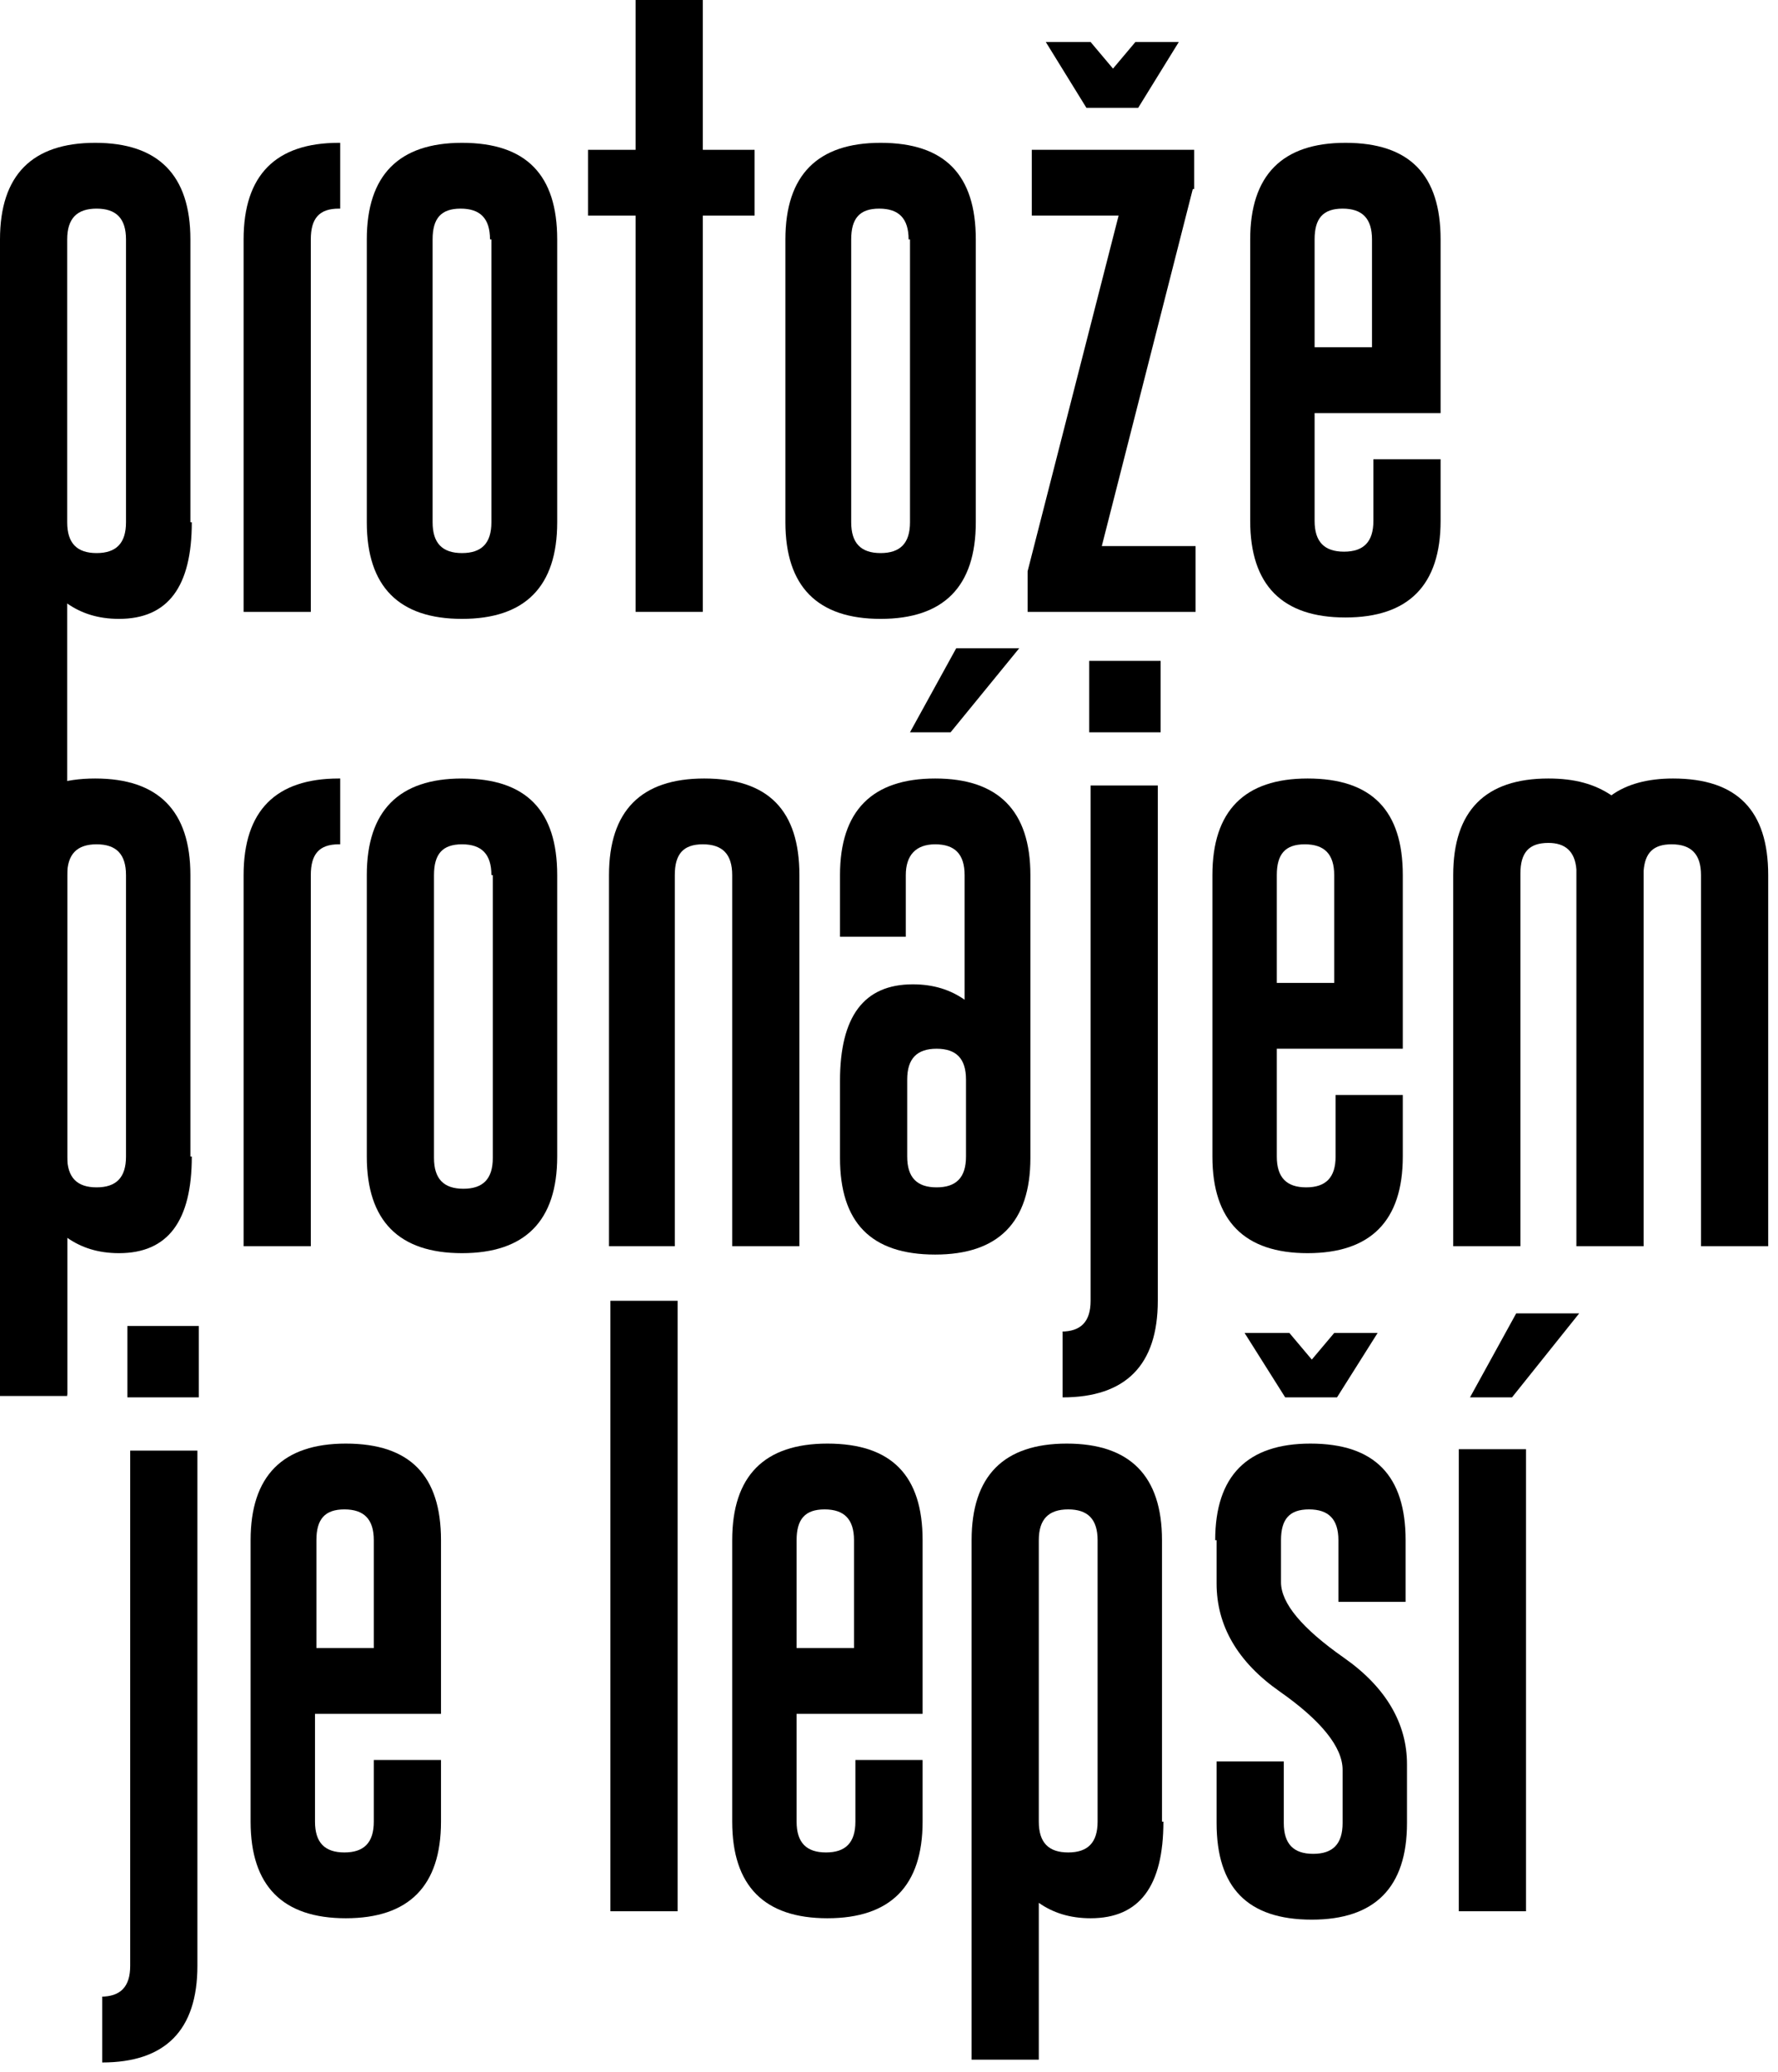 <svg viewBox="0 0 127 148" fill="black" xmlns="http://www.w3.org/2000/svg">
<path d="M13.7 37.3C13.7 41.9 12 44.2 8.5 44.2C7 44.2 5.8 43.8 4.8 43.1V99.7H0V17.1C0 12.5 2.3 10.2 6.8 10.2C11.3 10.2 13.6 12.5 13.6 17.1V37.3H13.7ZM4.8 37.3C4.8 38.8 5.5 39.5 6.9 39.5C8.3 39.5 9 38.8 9 37.3V17.1C9 15.6 8.3 14.9 6.9 14.9C5.5 14.9 4.8 15.6 4.8 17.1V37.3Z" />
<path d="M17.4 17.1C17.4 12.5 19.7 10.2 24.2 10.2H24.3V14.9H24.2C22.8 14.9 22.2 15.6 22.2 17.1V43.7H17.4V17.1Z" />
<path d="M39.8 37.3C39.8 41.9 37.5 44.2 33 44.2C28.5 44.2 26.2 41.9 26.2 37.3V17.1C26.2 12.5 28.5 10.2 33 10.2C37.6 10.2 39.8 12.5 39.8 17.1V37.3ZM35 17.1C35 15.6 34.3 14.9 32.9 14.9C31.5 14.9 30.9 15.6 30.9 17.1V37.3C30.9 38.8 31.6 39.5 33 39.5C34.4 39.5 35.1 38.8 35.1 37.3V17.1H35Z" />
<path d="M50.2 10.7H53.9V15.4H50.2V43.7H45.4V15.4H42V10.7H45.4V0H50.2V10.7Z" />
<path d="M69.7 37.3C69.7 41.9 67.4 44.2 62.9 44.2C58.4 44.2 56.1 41.9 56.1 37.3V17.1C56.1 12.5 58.4 10.2 62.9 10.2C67.5 10.2 69.7 12.5 69.7 17.1V37.3ZM64.9 17.1C64.9 15.6 64.2 14.9 62.8 14.9C61.4 14.9 60.8 15.6 60.8 17.1V37.3C60.8 38.8 61.5 39.5 62.9 39.5C64.3 39.5 65 38.8 65 37.3V17.1H64.9Z" />
<path d="M85.2 13.5L78.7 39H85.4V43.7H73.4V40.8L79.9 15.4H73.7V10.7H85.3V13.5H85.2Z" />
<path d="M93.9 29.5V37.2C93.9 38.7 94.6 39.4 96 39.4C97.4 39.4 98.1 38.7 98.1 37.2V32.8H102.9V37.2C102.9 41.8 100.6 44.1 96.1 44.1C91.6 44.1 89.3 41.8 89.3 37.2V17.1C89.3 12.5 91.6 10.2 96.1 10.2C100.7 10.2 102.9 12.5 102.9 17.1V29.5H93.9ZM93.9 24.8H98V17.1C98 15.6 97.3 14.9 95.9 14.9C94.5 14.9 93.9 15.6 93.9 17.1V24.8Z" />
<path d="M13.7 82.6C13.7 87.2 12 89.5 8.5 89.5C7 89.5 5.8 89.1 4.8 88.4V99.6H0V62.5C0 57.9 2.3 55.6 6.8 55.6C11.3 55.6 13.6 57.9 13.6 62.5V82.6H13.7ZM4.8 82.6C4.8 84.1 5.5 84.8 6.9 84.8C8.3 84.8 9 84.1 9 82.6V62.5C9 61 8.3 60.3 6.9 60.3C5.5 60.3 4.8 61 4.8 62.5V82.6Z" />
<path d="M17.4 62.5C17.4 57.9 19.7 55.6 24.2 55.6H24.3V60.3H24.2C22.8 60.3 22.2 61 22.2 62.5V89H17.4V62.5Z" />
<path d="M39.8 82.6C39.8 87.2 37.5 89.5 33 89.5C28.5 89.5 26.2 87.2 26.2 82.6V62.5C26.2 57.9 28.5 55.6 33 55.6C37.6 55.6 39.8 57.9 39.8 62.5V82.6ZM35.1 62.5C35.1 61 34.4 60.3 33 60.3C31.6 60.3 31 61 31 62.5V82.7C31 84.2 31.7 84.9 33.1 84.9C34.5 84.9 35.2 84.2 35.2 82.7V62.5H35.1Z" />
<path d="M48.3 89H43.5V62.5C43.5 57.9 45.8 55.6 50.3 55.6C54.9 55.6 57.1 57.9 57.1 62.5V89H52.3V62.5C52.3 61 51.6 60.3 50.2 60.3C48.8 60.3 48.2 61 48.2 62.5V89H48.3Z" />
<path d="M68.9 62.5C68.9 61 68.2 60.3 66.8 60.3C65.4 60.3 64.7 61.1 64.7 62.5V66.9H60V62.5C60 57.9 62.3 55.6 66.8 55.6C71.3 55.6 73.6 57.9 73.6 62.5V82.7C73.6 87.3 71.3 89.6 66.8 89.6C62.2 89.6 60 87.3 60 82.7V77.2C60 72.6 61.7 70.3 65.2 70.3C66.7 70.3 67.9 70.7 68.9 71.4V62.5ZM64.8 82.6C64.8 84.1 65.5 84.8 66.9 84.8C68.3 84.8 69 84.1 69 82.6V77.1C69 75.6 68.3 74.9 66.9 74.9C65.5 74.9 64.8 75.6 64.8 77.1V82.6Z" />
<path d="M75.8 95.1C77.2 95.1 77.9 94.4 77.9 92.9V56.1H82.7V92.9C82.7 97.5 80.4 99.8 75.9 99.8V95.1H75.8ZM77.8 47.2H82.9V52.3H77.8V47.2Z" />
<path d="M91.2 74.9V82.6C91.2 84.1 91.9 84.8 93.3 84.8C94.7 84.8 95.4 84.1 95.4 82.6V78.2H100.2V82.6C100.2 87.2 97.9 89.5 93.4 89.5C88.9 89.5 86.6 87.2 86.6 82.6V62.5C86.6 57.9 88.9 55.6 93.4 55.6C98 55.6 100.2 57.9 100.2 62.5V74.9H91.2ZM91.2 70.2H95.3V62.5C95.3 61 94.6 60.3 93.2 60.3C91.8 60.3 91.2 61 91.2 62.5V70.2Z" />
<path d="M112.6 62.1C112.5 60.8 111.8 60.2 110.6 60.2C109.2 60.2 108.6 60.9 108.6 62.4V89H103.8V62.5C103.8 57.9 106.1 55.6 110.6 55.6C112.5 55.6 113.9 56 115.1 56.8C116.2 56 117.7 55.6 119.5 55.6C124.1 55.6 126.3 57.9 126.3 62.5V89H121.5V62.5C121.5 61 120.8 60.3 119.4 60.3C118.1 60.3 117.5 60.9 117.4 62.2V89H112.6V62.1Z" />
<path d="M81.3 7.7H77.6L74.7 3H77.9L79.5 4.9L81.1 3H84.2L81.3 7.7Z" />
<path d="M7.2 142.6C8.6 142.6 9.3 141.9 9.3 140.4V103.6H14.1V140.4C14.1 145 11.8 147.3 7.3 147.3V142.6H7.2ZM9.1 94.7H14.2V99.8H9.1V94.7Z" />
<path d="M22.5 122.4V130.1C22.5 131.6 23.2 132.3 24.6 132.3C26 132.3 26.7 131.6 26.7 130.1V125.7H31.5V130.1C31.5 134.7 29.2 137 24.7 137C20.2 137 17.9 134.7 17.9 130.1V110C17.9 105.4 20.2 103.1 24.7 103.1C29.3 103.1 31.5 105.4 31.5 110V122.4H22.5ZM22.5 117.7H26.7V110C26.7 108.5 26 107.8 24.6 107.8C23.2 107.8 22.6 108.5 22.6 110V117.7H22.5Z" />
<path d="M48.4 136.5H43.6V92.9H48.4V136.5Z" />
<path d="M56.9 122.4V130.1C56.9 131.6 57.6 132.3 59 132.3C60.4 132.3 61.1 131.6 61.1 130.1V125.7H65.9V130.1C65.9 134.7 63.6 137 59.1 137C54.6 137 52.3 134.7 52.3 130.1V110C52.3 105.4 54.6 103.1 59.1 103.1C63.7 103.1 65.9 105.4 65.9 110V122.4H56.9ZM56.9 117.7H61V110C61 108.5 60.3 107.8 58.9 107.8C57.5 107.8 56.9 108.5 56.9 110V117.7Z" />
<path d="M83.1 130.1C83.1 134.7 81.4 137 77.9 137C76.4 137 75.2 136.6 74.2 135.9V147.1H69.4V110C69.4 105.4 71.7 103.1 76.2 103.1C80.7 103.1 83 105.4 83 110V130.1H83.1ZM74.2 130.1C74.2 131.6 74.9 132.3 76.3 132.3C77.7 132.3 78.4 131.6 78.4 130.1V110C78.4 108.5 77.7 107.8 76.3 107.8C74.9 107.8 74.2 108.5 74.2 110V130.1Z" />
<path d="M86.8 110C86.8 105.4 89.1 103.1 93.6 103.1C98.2 103.1 100.4 105.4 100.4 110V114.4H95.6V110C95.6 108.5 94.9 107.8 93.5 107.8C92.1 107.8 91.5 108.5 91.5 110V113C91.5 114.5 93 116.3 96 118.4C99 120.5 100.5 123.1 100.5 126V130.2C100.5 134.8 98.2 137.1 93.7 137.1C89.1 137.1 86.9 134.8 86.9 130.2V125.8H91.7V130.2C91.7 131.7 92.4 132.4 93.8 132.4C95.2 132.4 95.9 131.7 95.9 130.2V126.4C95.9 124.8 94.4 122.9 91.4 120.8C88.4 118.7 86.9 116.1 86.9 113.1V110H86.8Z" />
<path d="M104.2 103.5H109V136.5H104.2V103.5Z" />
<path d="M95.5 99.8H91.8L88.9 95.2H92.1L93.7 97.1L95.3 95.2H98.4L95.5 99.8Z" />
<path d="M108 99.8H105L108.3 93.8H112.8L108 99.8Z" />
<path d="M67.9 52.3H65L68.3 46.3H72.8L67.9 52.3Z" />
</svg>
